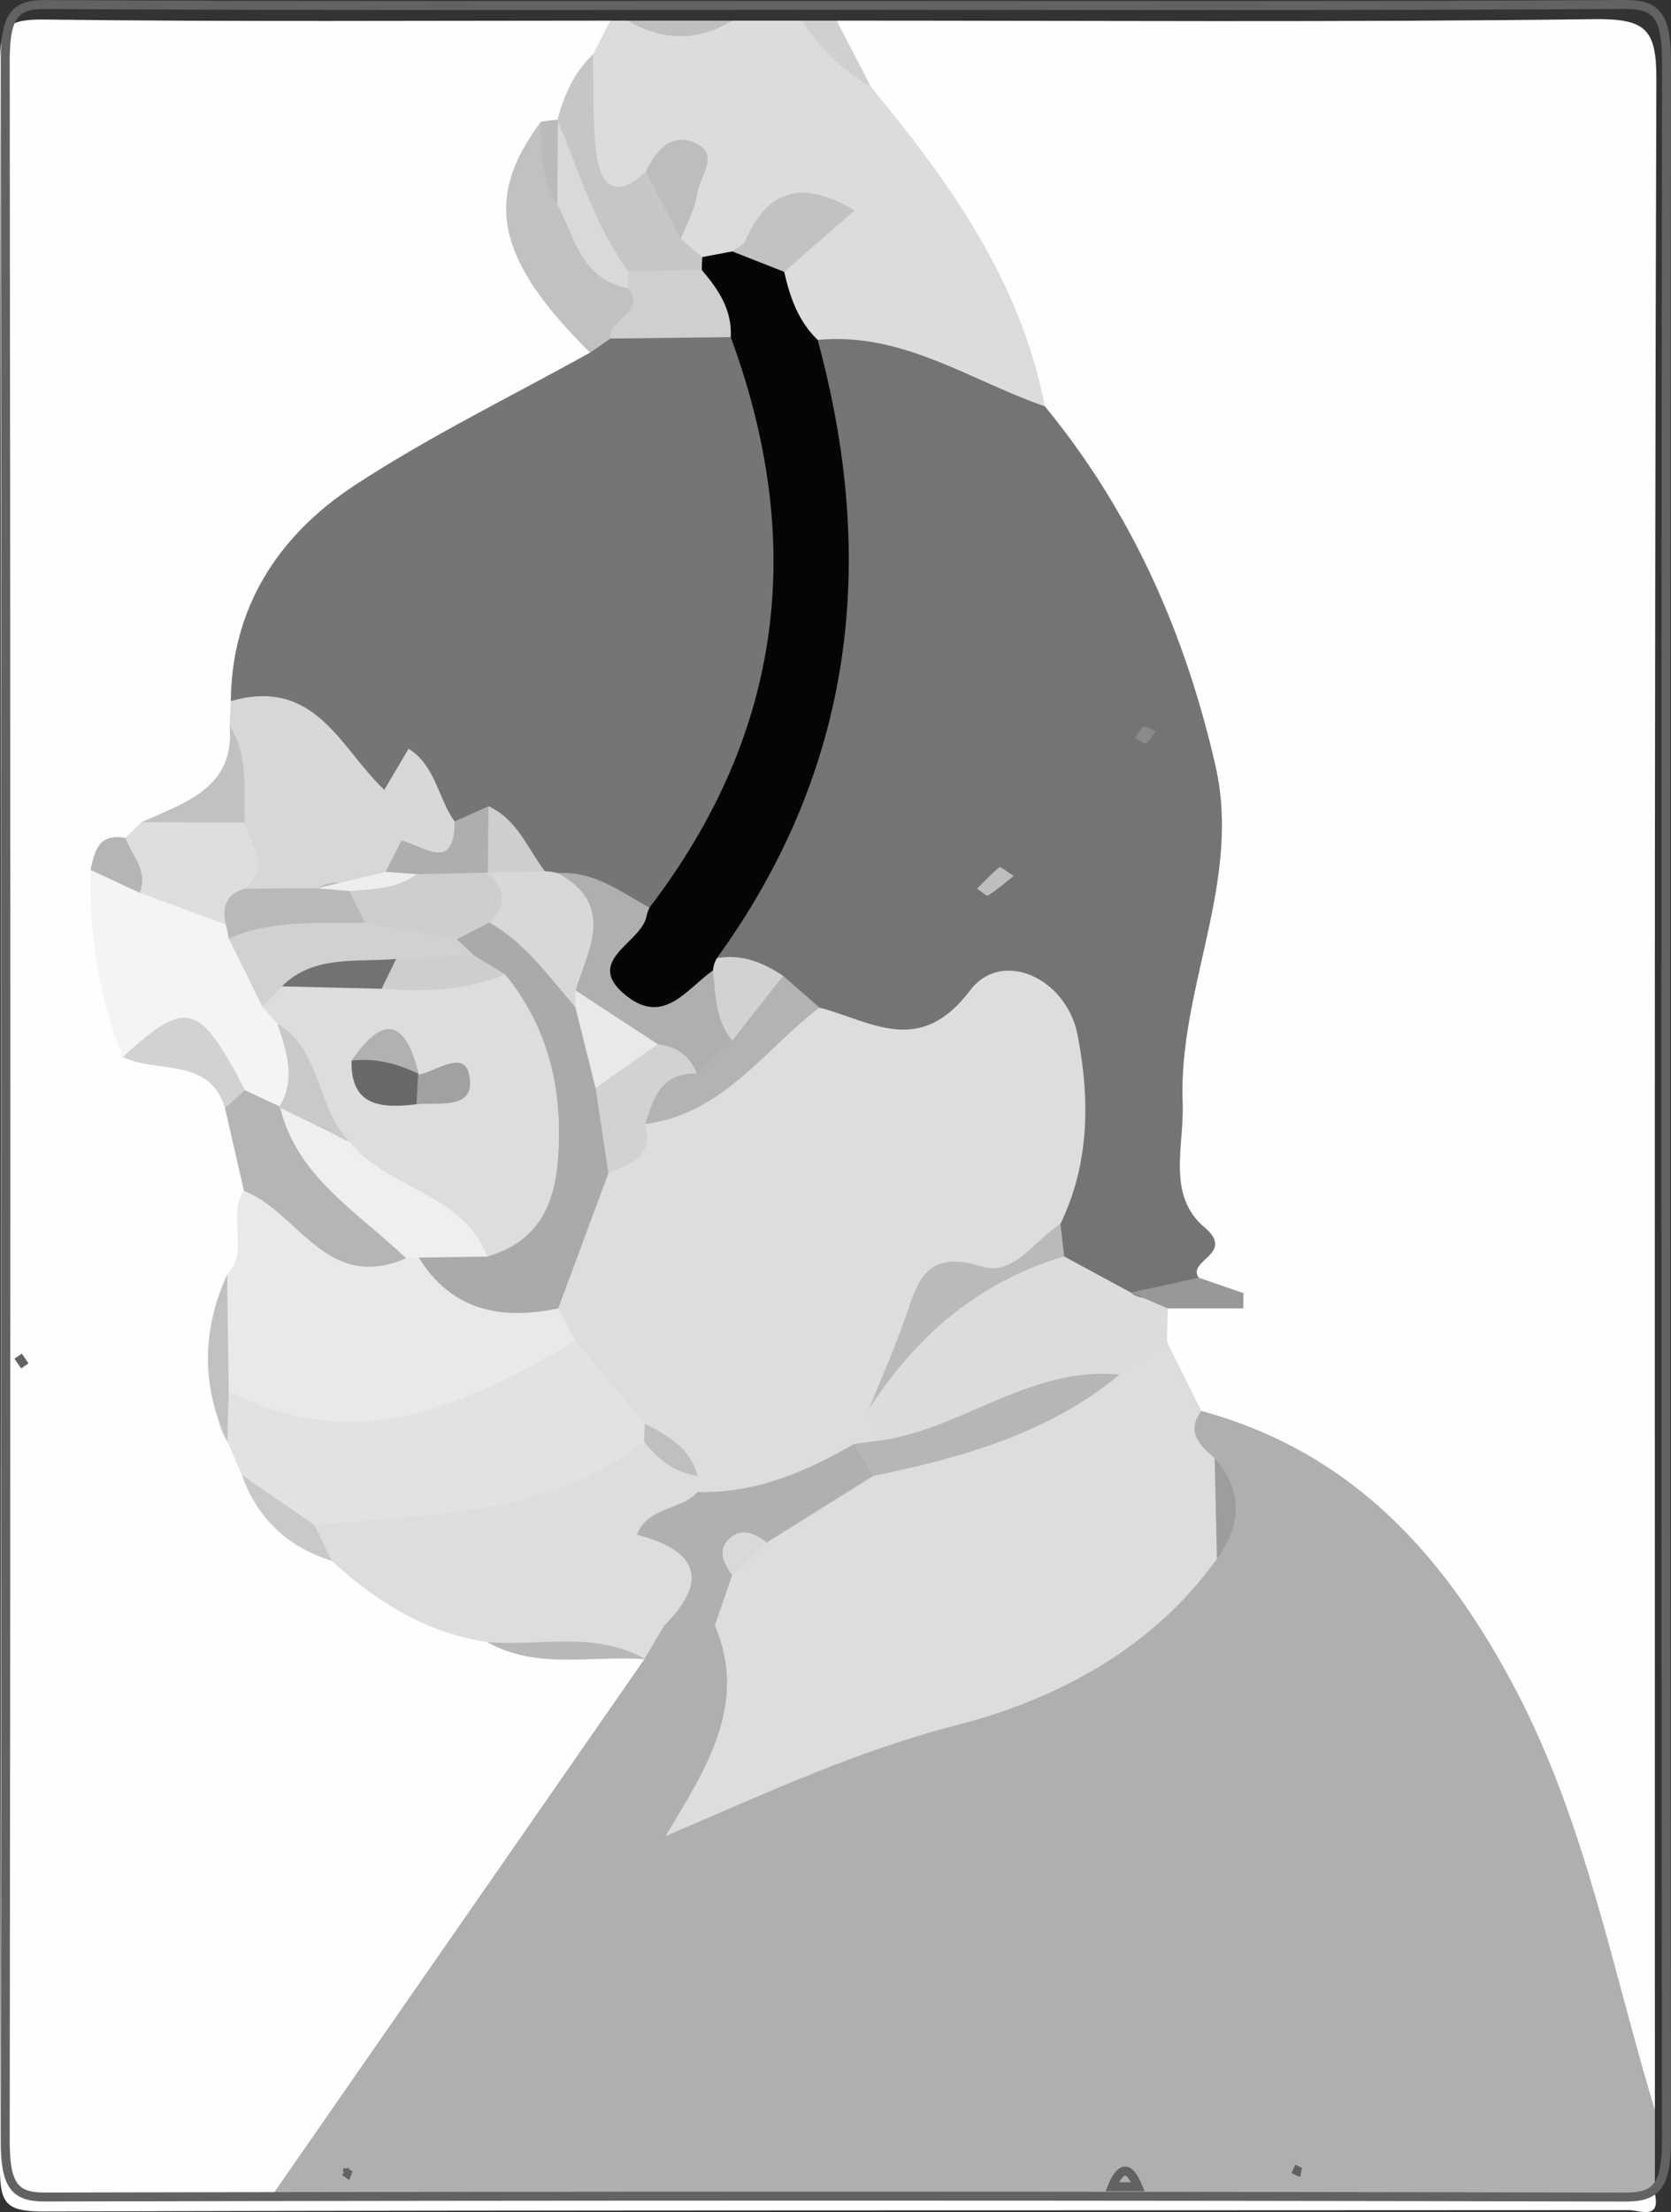 <?xml version="1.0" encoding="utf-8"?>
<!-- Generator: Adobe Illustrator 15.0.0, SVG Export Plug-In . SVG Version: 6.00 Build 0)  -->
<!DOCTYPE svg PUBLIC "-//W3C//DTD SVG 1.1//EN" "http://www.w3.org/Graphics/SVG/1.1/DTD/svg11.dtd">
<svg version="1.1" id="Layer_1" xmlns="http://www.w3.org/2000/svg" xmlns:xlink="http://www.w3.org/1999/xlink" x="0px" y="0px"
	 width="186.757px" height="247.051px" viewBox="13.595 9.725 186.757 247.051"
	 enable-background="new 13.595 9.725 186.757 247.051" xml:space="preserve">
<rect x="13.595" y="9.725" width="186.757" height="247.051" fill="#333333" stroke="none"/>
<g>
	<g>
		<path fill="#FEFEFE" d="M107.105,12.03c28.211,0,56.427,0.201,84.636-0.164c5.813-0.076,6.99,1.129,6.975,6.698
			c-0.243,75.611-0.163,151.222-0.163,226.831c-6.307,0.912-6.441-4.112-7.288-7.623c-2.332-9.666-5.495-19.065-8.864-28.422
			c-5.216-14.485-14.682-25.904-26.987-35.471c-3.161-2.457-7.639-1.602-10.31-4.67c-3.384-2.324-2.495-6.275-3.893-9.352
			c-0.282-1.388,0.01-2.713,0.477-4.006c0.529-1.332,1.587-2.525,1.191-4.148c-3.943-13.545-2.705-26.99,1.18-40.211
			c4.771-16.235-2.979-29.483-10.247-42.94c-2.216-4.103-5.639-7.556-7.09-12.079c1.397-5.188-2.967-8.162-5.063-11.984
			c-4.401-8.035-8.197-16.451-15.191-22.916C104.562,18.261,105.462,15.122,107.105,12.03z"/>
		<path fill="#FEFEFE" d="M198.551,254.729c0.666,2.98-1.737,1.826-2.918,1.828c-59.02,0.045-118.038-0.016-177.056,0.154
			c-4.179,0.014-4.991-0.773-4.982-4.781c0.159-78.412,0.159-156.822,0-235.231c-0.009-4.009,0.797-4.841,4.983-4.791
			c21.074,0.265,42.153,0.123,63.232,0.123c1.125,1.502,1.261,3.232,1.269,4.998c-0.349,3.342-3.642,4.852-5.065,7.529
			c-0.502,0.716-1.022,1.416-1.537,2.122c-4.454,6.724-3.341,12.603,2.938,17.66c1.86,1.5,2.729,3.294,2.333,5.62
			c-5.249,6.384-12.051,10.763-19.577,14.375c-10.537,5.054-17.66,12.669-18.443,24.558c0.424,0.893,0.604,1.814,0.623,2.786
			c-0.972,6.165-5.238,10.028-10.189,13.399c-1.238,0.241-2.49,0.498-3.482,1.34c-1.197,1.013-2.083,2.236-2.63,3.69
			c-0.547,4.567,1.376,8.425,3.715,12.157c4.022,3.124,8.05,6.241,10.015,11.074c0.73,2.973,2.973,5.529,2.585,8.799
			c-1.21,3.975,0.991,7.973-0.075,11.943c-0.396,5.021-3.257,9.758-1.885,14.98c0.744,1.578,2.32,2.436,3.451,3.67
			c2.724,2.482,2.957,6.771,6.715,8.506c5.485,3.633,11.415,6.242,18.033,7.313c5.586,0.534,11.305,0.618,15.794,4.604
			c0.826,0.678,1.418,1.512,1.824,2.475c1.382,3.809-1.08,6.488-3.004,9.33c-7.4,10.93-15.807,21.203-22.896,32.327
			c-2.136,3.353-6.669,6.702-4.801,10.571c2.034,4.207,7.545,2.177,11.514,2.188c37.838,0.141,75.678,0.018,113.515,0.131
			C188.289,250.189,194.388,249.438,198.551,254.729z"/>
		<path fill="#AFAFAF" d="M198.551,254.729c-51.454,0-102.907,0-154.417,0c14.072-20.254,27.768-39.965,41.461-59.674
			c-0.354-2.074-0.083-3.965,1.711-5.41c1.784-1.117,3.76-1.1,5.761-0.891c9.362,3,5.438,10.438,6.164,16.447
			c5.736-4.662,13.204-5.541,20.188-7.707c9.846-3.059,19.596-6.445,24.592-16.297c0.822-2.395,0.758-4.791,0.018-7.205
			c-0.429-3.137-1.382-6.557,3.833-6.695c17.225,4.711,27.52,16.609,35.181,31.232c7.771,14.828,10.742,31.119,15.511,46.865
			C198.551,248.509,198.551,251.618,198.551,254.729z"/>
		<path fill="#DCDCDC" d="M79.867,15.794c0.647-1.254,1.296-2.51,1.943-3.764c0.648,0,1.296,0,1.946,0
			c3.891,1.478,7.781,1.478,11.673,0c2.595,0,5.188,0,7.783,0c3.165,1.916,5.781,4.354,7.739,7.43
			c8.856,10.688,16.783,21.84,19.417,35.648c-2.715,3.625-6.081,2.325-9.49,1.227c-5.758-1.854-10.985-5.045-17.029-6.164
			c-4.229-1.241-4.982-4.725-5.729-8.187c0.038-2.69,1.819-4.5,3.643-6.278c-2.128,1.869-3.458,4.607-6.685,5.153
			c-1.42,0.04-2.821-0.019-4.206-0.353c-1.382-0.49-2.422-1.35-3.122-2.58c-0.798-1.43-0.695-3.606-3.354-3.484
			C75.742,30.493,75.504,29.482,79.867,15.794z"/>
		<path fill="#D0D0D0" d="M110.953,19.46c-3.203-1.879-5.769-4.37-7.739-7.43c1.296,0,2.594,0,3.892,0
			C108.387,14.506,109.672,16.983,110.953,19.46z"/>
		<path fill="#BFBFBF" d="M95.43,12.03c-3.892,2.355-7.782,2.284-11.673,0C87.648,12.03,91.539,12.03,95.43,12.03z"/>
		<path fill="#747474" d="M104.98,47.686c9.535-0.899,17.055,4.547,25.393,7.42c9.771,11.892,15.701,25.425,19.07,40.149
			c2.959,12.929-4.16,24.857-3.669,37.601c0.189,4.91-1.829,10.326,2.446,13.949c3.525,2.981-2.05,3.668-0.644,5.616
			c-0.957,3.986-5.313,2.535-7.607,4.397c-4.798,1.156-7.264-1.696-9.429-5.049c-0.797-1.271-1.228-2.692-1.78-4.056
			c-1.177-5.248,1.759-10.369,0.556-15.657c-0.903-3.967-2.748-6.773-7.293-4.23c-6.778,3.795-12.397,1.029-18.106-2.17
			c-1.83-1.425-3.572-2.943-5.402-4.373c-2.007-2.119-5.894-2.015-6.868-5.358c0.446-7.103,5.745-12.31,7.914-18.789
			c4.421-13.208,5.963-26.423,2.733-40.112C101.537,53.837,100.813,49.915,104.98,47.686z"/>
		<path fill="#DDDDDD" d="M149.604,183.825c-7.124,9.922-17.677,15.637-29.137,18.58c-11.194,2.877-21.321,7.618-32.484,12.377
			c4.576-7.606,9.252-14.783,5.502-23.527c-2.033-1.963-1.987-4.103-0.599-6.356c1.383-1.861,3.129-3.416,4.773-5.053
			c3.901-3.146,8.188-5.726,12.754-7.884c8.974-2.961,18.354-5.06,25.805-11.248c2.277-2.35,4.874-2.749,7.786-1.17
			c1.286,2.582,2.571,5.164,3.854,7.752c-1.697,2.32-0.232,3.824,1.477,5.267C152.028,176.259,151.456,180.027,149.604,183.825z"/>
		<path fill="#DCDCDC" d="M144.005,159.544c-1.763,1.233-3.523,2.47-5.286,3.703c-9.672,2.461-17.951,9.229-28.655,8.553
			c-2.485-1.676-3.173-4.02-2.828-6.778c5.579-12.625,14.249-17.744,25.296-14.972c2.488,1.349,4.979,2.693,7.469,4.039
			c1.162,1.035,3.157,0.285,4.111,1.767C144.076,157.083,144.038,158.313,144.005,159.544z"/>
		<path fill="#989898" d="M144.111,155.854c-1.369-0.588-2.741-1.178-4.111-1.766c2.524-0.555,5.052-1.111,7.577-1.668
			c1.665,0.578,3.329,1.154,4.996,1.729c-0.011,0.568-0.021,1.137-0.028,1.703C149.731,155.854,146.922,155.854,144.111,155.854z"/>
		<path fill="#757575" d="M39.39,88.03c0.089-10.412,5.257-18.463,13.813-24.082c8.38-5.505,17.524-9.938,26.334-14.84
			c0.789-1.472,1.537-2.977,3.259-3.693c4.621-1.104,9.235-1.308,13.837,0.061c3.176,1.198,4.38,4.208,4.991,6.732
			c4.672,19.298,2.491,37.965-7.039,55.601c-1.13,2.089-3.031,4.481-5.861,5.376c-4.356,1.168-8.438-0.857-12.671-1.059
			c-0.896-0.334-1.704-0.834-2.401-1.467c-2.337-1.875-4.33-4.199-7.205-5.451c-1.556-0.705-3.245-1.201-4.409-2.537
			c-0.703-0.969-1.461-1.9-1.969-2.984c-0.612-1.313-0.495-2.745-0.707-4.124c-0.119,1.614-1.061,2.7-2.44,3.513
			C48.354,99.378,45.631,91.137,39.39,88.03z"/>
		<path fill="#DDDDDD" d="M87.85,191.251c-0.752,1.269-1.503,2.537-2.255,3.806l0.146-0.017c-5.664-2.613-12.015,0.599-17.688-1.918
			c-6.907-1.049-12.433-4.537-17.364-9.065c-1.452-1.314-3.265-2.406-3.187-4.683c0.521-2.76,2.476-4.84,5.105-4.685
			c11.493,0.688,21.771-4.056,32.619-6.198c3.081,0.793,5.302,2.848,7.637,4.735c0.611,0.771,0.988,1.646,1.168,2.59
			C93.219,181.407,96.19,188.417,87.85,191.251z"/>
		<path fill="#E9E9E9" d="M38.981,152.068c2.625-2.743-0.126-6.489,1.883-9.349c2.415-2.048,4.746-1.753,6.358,0.747
			c2.897,4.498,6.96,4.318,11.438,3.096c0.979,0.019,1.909,0.222,2.809,0.588c3.958,5.757,11.334,4.326,16.644,7.279
			c1.688,1.566,2.429,3.457,2.195,5.695c-8.852,14.381-32.108,16.92-42.087,4.602C38.307,160.497,37.126,156.2,38.981,152.068z"/>
		<path fill="#E2E2E2" d="M39.155,165.085c14.375,7.438,26.656,1.455,38.774-5.569c7.724-1.617,9.496,2.778,9.666,8.801
			c-0.387,1.016-1.062,1.813-2.017,2.393c-10.811,8.453-24.046,8.104-36.846,9.343c-4.683,0.755-5.494-3.644-8.125-5.618
			c-0.533-1.231-1.066-2.466-1.603-3.697C37.656,168.816,37.576,166.932,39.155,165.085z"/>
		<path fill="#D7D7D7" d="M39.39,88.03c9.501-2.729,12.249,5.311,17.159,9.904c4.074-0.213,4.069,2.627,4.307,5.289
			c-0.572,2.061-1.53,3.924-3.026,5.516c-2.806,1.582-5.98,2.118-9.047,2.947c-2.468,0.129-4.969,0.448-7.226-0.925
			c-2.354-2.714-2.943-5.972-3.065-9.379c0.965-3.49,2.519-6.935,0.767-10.599C39.301,89.864,39.345,88.948,39.39,88.03z"/>
		<path fill="#F4F4F4" d="M27.31,127.778c-2.726-6.725-3.736-13.722-3.597-20.904c2.143-1.063,4.525-0.432,6.759-0.9
			c4.449-0.617,6.311,3.199,9.334,5.016c0.711,0.519,1.312,1.14,1.771,1.875c1.071,2.783,2.57,5.334,4.563,7.617
			c0.834,1.053,1.706,2.072,2.508,3.156c1.229,3.682,1.615,7.244-1.616,10.277c-0.807,0.524-1.696,0.843-2.662,0.961
			c-2.124-0.026-3.379-1.344-4.524-2.815C37.189,126.542,33.644,123.4,27.31,127.778z"/>
		<path fill="#C1C1C1" d="M81.816,47.534c-0.758,0.525-1.518,1.051-2.276,1.574c-10.509-10.42-11.951-17.189-5.495-25.773
			c3.373,1.632,2.396,5.309,3.975,7.785c1.771,3.66,5.873,5.063,8.42,7.981C91.881,45.434,83.836,44.956,81.816,47.534z"/>
		<path fill="#B5B5B5" d="M40.97,131.482c1.303,0.611,2.606,1.222,3.911,1.83c5.152,5.302,12.83,8.663,14.107,16.933
			c-8.927,3.894-12.017-5.162-18.125-7.522c-0.709-3.084-1.417-6.164-2.126-9.246C38.287,131.579,39.12,131.007,40.97,131.482z"/>
		<path fill="#DEDEDE" d="M38.823,112.956c-3.207-1.176-6.415-2.35-9.623-3.523c-0.479-2.052-4.445-3.271-1.591-6.122
			c0.594-0.587,1.188-1.172,1.782-1.757c3.852-1.03,7.703-1.969,11.546,0.031c0.638,2.466,3.072,4.937-0.021,7.391
			C40.993,110.679,40.711,112.204,38.823,112.956z"/>
		<path fill="#C6C6C6" d="M89.685,36.419c0.796,0.671,1.595,1.343,2.393,2.015c0.218,0.999-0.085,1.821-0.907,2.466
			c-2.379,1.273-4.722-0.131-7.082-0.095c-5.808-4.026-8.324-9.563-8.146-16.338c-0.016-0.456-0.03-0.911-0.044-1.367
			c0.727-2.735,1.832-5.28,3.972-7.308c0.098,3.686-0.083,7.402,0.372,11.047c0.434,3.469,2.104,5.386,5.544,2.016
			C91.506,29.277,88.786,33.708,89.685,36.419z"/>
		<path fill="#D2D2D2" d="M40.97,131.482c-0.742,0.666-1.485,1.329-2.229,1.993c-1.73-5.738-7.602-3.833-11.431-5.695
			C34.444,121.247,35.869,121.634,40.97,131.482z"/>
		<path fill="#C1C1C1" d="M40.939,101.585c-3.85-0.01-7.698-0.021-11.547-0.031c4.929-2.208,10.502-3.874,9.861-10.773
			C41.43,94.152,40.785,97.926,40.939,101.585z"/>
		<path fill="#C1C1C1" d="M39.155,165.085c-0.049,1.884-0.099,3.767-0.147,5.647c-2.942-6.217-2.856-12.438-0.025-18.664
			C39.039,156.409,39.097,160.745,39.155,165.085z"/>
		<path fill="#B5B5B5" d="M27.611,103.311c0.726,1.993,2.616,3.707,1.591,6.12c-1.83-0.85-3.66-1.699-5.489-2.555
			C24.176,104.844,24.561,102.736,27.611,103.311z"/>
		<path fill="#C9C9C9" d="M40.609,174.432c2.708,1.873,5.416,3.743,8.125,5.618c0.651,1.332,1.302,2.667,1.953,4.005
			C45.638,182.479,42.325,179.225,40.609,174.432z"/>
		<path fill="#B8B8B8" d="M68.052,193.122c5.914,0.485,12.096-1.297,17.688,1.92C79.826,194.552,73.65,196.282,68.052,193.122z"/>
		<path fill="#BABABA" d="M75.877,32.547c-1.878-2.839-1.82-6.033-1.834-9.214c0.611-0.117,1.229-0.193,1.854-0.23
			c0-0.001,0.044,0.102,0.044,0.102C77.454,26.329,77.569,29.443,75.877,32.547z"/>
		<path fill="#B0B0B0" d="M87.85,191.251c4.966-4.971,3.774-8.356-3.078-10.123c1.268-3.215,4.994-2.705,6.78-4.772
			c4.636-4.563,9.588-8.373,16.908-6.545c1.846,1.092,2.638,2.737,2.709,4.76c-3.959,2.477-7.917,4.951-11.875,7.426
			c-2.4,0.143-3.66,1.393-3.87,3.66c-0.646,1.867-1.292,3.732-1.938,5.601C91.606,191.253,89.727,191.253,87.85,191.251z"/>
		<path fill="#9D9D9D" d="M149.604,183.825c-0.086-3.752-0.172-7.509-0.263-11.265C152.531,176.247,152.361,180.008,149.604,183.825
			z"/>
		<path fill="#050505" d="M92.025,39.874c0.014-0.481,0.029-0.961,0.053-1.44c1.119-0.209,2.239-0.419,3.359-0.629
			c2.725-1.095,4.663-0.349,5.8,2.278c0.643,2.808,1.553,5.496,3.742,7.604c6.693,24.587,4.139,47.786-11.267,69.053
			c0.553,1.025,0.598,2.074,0.133,3.146c-0.354,0.511-0.648,1.102-1.14,1.452c-3.768,2.66-8.032,5.15-11.524,0.348
			c-4.009-5.516,0.926-8.083,5-10.593c15.042-19.661,17.471-40.978,9.085-63.71C92.799,45.431,90.403,43.452,92.025,39.874z"/>
		<path fill="#C2C2C2" d="M101.237,40.083c-1.934-0.76-3.865-1.521-5.8-2.279c0.498-0.393,1.238-0.688,1.457-1.189
			c2.448-5.646,6.309-6.949,12.217-3.381C106.413,35.581,103.824,37.831,101.237,40.083z"/>
		<path fill="#BDBDBD" d="M89.685,36.419c-1.302-2.521-2.603-5.043-3.901-7.563c1.105-2.421,2.96-4.448,5.696-3.067
			c2.584,1.304,0.261,3.746,0.023,5.615C91.285,33.12,90.32,34.751,89.685,36.419z"/>
		<path fill="#DDDDDD" d="M109.045,170.993c-5.392,3.108-11.007,5.545-17.494,5.36c0.007-0.596,0.015-1.188,0.024-1.78
			c-1.947-1.962-4.57-3.291-5.903-5.824c-2.58-3.078-5.162-6.155-7.741-9.233c-0.647-1.222-1.297-2.439-1.945-3.664
			c-3.123-5.843,1.759-10.636,2.274-15.996c2.188-2.205,4.026-4.721,6.303-6.863c7.721-2.072,11.946-10.332,20.611-10.738
			c5.825,1.527,11.194,5.563,16.85-1.928c3.511-4.647,10.771-1.431,12.016,5.036c1.359,7.075,1.363,14.255-1.926,21.042
			c-2.23,3.896-4.845,7.254-10.26,6.51c-3.666-0.504-5.123,1.66-5.938,4.523c-1.018,3.563-2.723,6.77-5.175,9.61
			c0.086,1.226,0.172,2.447,0.258,3.673C110.428,171.354,109.777,171.445,109.045,170.993z"/>
		<path fill="#B3B3B3" d="M105.174,122.251c-6.204,4.733-10.689,11.834-19.475,13.015c-4.112-4.497-1.271-7.021,2.803-9.209
			c1.315-1.02,2.302-2.447,3.931-3.098c2.503-2.146,5.442-3.486,8.686-4.252C102.469,119.89,103.821,121.071,105.174,122.251z"/>
		<path fill="#BABABA" d="M110.738,167.046c1.376-3.435,2.897-6.821,4.092-10.315c1.365-4,2.329-7.48,8.45-5.564
			c3.651,1.143,5.956-2.963,8.833-4.762c0.14,1.215,0.278,2.432,0.417,3.647C122.88,152.898,115.97,158.982,110.738,167.046z"/>
		<path fill="#D2D2D2" d="M101.117,118.706c-1.896,2.416-3.793,4.83-5.69,7.244c-5.702-1.363-3.188-4.791-2.143-7.85
			c0.03-0.486,0.175-0.939,0.43-1.361C96.517,116.231,98.885,117.231,101.117,118.706z"/>
		<path fill="#BEBEBE" d="M126.893,107.561c-1.017,0.799-1.892,1.567-2.874,2.177c-0.167,0.103-0.802-0.492-1.22-0.764
			c0.819-0.818,1.606-1.671,2.503-2.406C125.408,106.481,126.104,107.058,126.893,107.561z"/>
		<path fill="#8A8A8A" d="M142.732,91.405c-0.339,0.463-0.586,1.055-1.039,1.31c-0.231,0.132-0.835-0.343-1.269-0.546
			c0.327-0.453,0.566-1.043,1.019-1.31C141.666,90.729,142.27,91.196,142.732,91.405z"/>
		<path fill="#B6B6B6" d="M109.045,170.993c0.648-0.093,1.301-0.185,1.951-0.272c9.699-0.912,17.441-8.513,27.719-7.472
			c-7.933,6.567-17.593,9.274-27.547,11.317C110.461,173.376,109.753,172.186,109.045,170.993z"/>
		<path fill="#D9D9D9" d="M95.425,185.657c-0.898-1.31-1.736-2.765-0.336-4.08c1.39-1.308,2.89-0.578,4.206,0.418
			C98.005,183.217,96.715,184.438,95.425,185.657z"/>
		<path fill="#AFAFAF" d="M93.284,118.1c0.302,2.72,0.257,5.528,2.143,7.849c-1.324,1.228-2.647,2.452-3.973,3.678
			c-1.401-1.452-3.198-1.828-5.167-1.739c-4.918,0.028-7.409-3.511-10.313-6.443c-0.728-4.729-1.407-9.464,0-14.198
			c4.038-0.274,6.996,2.098,10.208,3.845c-0.104,0.286-0.261,0.565-0.306,0.86c-0.479,3.104-7.311,5.045-2.219,9.03
			C87.847,124.262,90.393,120.114,93.284,118.1z"/>
		<path fill="#D8D8D8" d="M75.973,107.245c6.417,3.576,3.406,8.439,1.943,13.092c0.557,0.475,0.757,0.964,0.603,1.467
			c-0.158,0.512-0.324,0.768-0.501,0.77c-6.439,0.303-7.927-5.584-11.711-8.617c-1.149-2.344-0.787-4.58,0.501-6.75
			c0.633-0.711,1.421-1.215,2.342-1.521c1.98-0.307,3.605,0.727,5.343,1.346C74.994,107.044,75.488,107.116,75.973,107.245z"/>
		<path fill="#CFCFCF" d="M92.025,39.874c1.88,2.185,3.415,4.504,3.241,7.506c-4.483,0.051-8.967,0.104-13.45,0.154
			c-0.427-2.219,4.13-2.832,1.962-5.611c-0.51-0.426-0.677-0.852-0.506-1.276c0.171-0.423,0.342-0.637,0.514-0.637
			C86.531,39.966,89.278,39.919,92.025,39.874z"/>
		<path fill="#D8D8D8" d="M58.466,103.604c-0.64-1.891-1.277-3.778-1.917-5.67c0.904-1.528,1.808-3.06,2.713-4.589
			c3.043,1.933,3.267,5.506,5.137,8.123c2.104,1.4,3.27,3.299,0.589,4.795C62.095,107.878,59.66,106.719,58.466,103.604z"/>
		<path fill="#AEAEAE" d="M58.466,103.604c2.479,0.573,5.944,3.663,5.933-2.137c1.264-0.566,2.526-1.132,3.789-1.699
			c1.724,2.487,2.226,4.965-0.061,7.422h-0.021c-1.771,2.688-4.372,3.323-7.451,2.788c-1.722-0.445-3.181-1.234-3.966-2.875
			C57.28,105.938,57.874,104.771,58.466,103.604z"/>
		<path fill="#CECECE" d="M68.127,107.189c0.02-2.474,0.041-4.946,0.061-7.422c3.264,1.494,4.353,4.722,6.305,7.265
			C72.369,107.083,70.249,107.137,68.127,107.189z"/>
		<path fill="#BFBFBF" d="M85.672,168.747c2.635,1.317,5.112,2.783,5.901,5.823c-2.618-0.399-4.484-1.875-5.992-3.862
			C85.61,170.055,85.641,169.4,85.672,168.747z"/>
		<path fill="#AAAAAA" d="M68.282,112.747c4.081,2.334,6.669,6.068,9.619,9.461c2.934,2.254,4.936,4.99,4.976,8.754
			c-0.323,3.277,1.607,6.843-1.288,9.81c-1.868,5.026-3.735,10.053-5.604,15.08c-6.48,1.366-11.96,0.192-15.584-5.672
			c0.624-2.595,3.025-3.271,5.062-4.339c8.188-8.42,8.473-15.801,0.896-23.693c-0.712-1.621-1.735-3.085-2.613-4.63
			c-0.644-1.278-0.85-2.585-0.313-3.949C64.782,111.868,66.341,111.257,68.282,112.747z"/>
		<path fill="#EFEFEF" d="M68.054,150.061c-2.551,0.041-5.103,0.078-7.654,0.119c-0.474,0.004-0.946,0.026-1.415,0.065
			c-5.375-5.125-12.258-9.097-14.104-16.931c0-0.002-0.085,0.062-0.085,0.062c3.612-1.51,6.484,0.496,9.506,1.83
			c1.875,1.699,4.354,2.151,6.683,2.802C67.515,139.831,70.529,143.434,68.054,150.061z"/>
		<path fill="#B9B9B9" d="M38.823,112.956c-0.414-1.864-0.025-3.342,2.094-3.979c2.703-0.015,5.406-0.028,8.11-0.044
			c1.435-0.878,2.872-0.814,4.318-0.028c1.829,1.433,2.649,3.05,1.03,5.122c-5,2.162-10.053,2.813-15.214,0.512
			C39.084,114.003,38.97,113.478,38.823,112.956z"/>
		<path fill="#EEEEEE" d="M52.589,109.23c-1.188-0.098-2.376-0.196-3.563-0.296c2.556-0.609,5.106-1.22,7.659-1.831
			c1.168,0.082,2.336,0.167,3.502,0.248C58.882,112.551,55.62,110.465,52.589,109.23z"/>
		<path fill="#DDDDDD" d="M68.054,150.061c-2.639-7.039-11.18-7.545-15.409-12.824c-6.55-2.232-3.593-9.803-8.054-13.208
			c-0.558-0.626-1.116-1.25-1.672-1.877c0.501-1.437,1.027-2.858,2.446-3.745c3.517-1.379,7.218-0.709,10.84-0.893
			c4.656-0.191,9.246,0.48,13.845,1.029c5.043,6.213,6.53,13.304,5.868,21.019C75.48,144.663,73.467,148.482,68.054,150.061z"/>
		<path fill="#D1D1D1" d="M45.098,119.884c-0.728,0.756-1.452,1.513-2.179,2.268c-1.253-2.535-2.504-5.074-3.757-7.613
			c4.884-2.164,10.104-1.644,15.241-1.771c4.095-2.835,7.431-1.83,10.234,1.858c0.655,0.606,1.308,1.216,1.962,1.822
			c-1.724,2.459-4.424,1.815-6.865,1.989C54.801,118.381,49.858,118.273,45.098,119.884z"/>
		<path fill="#C9C9C9" d="M44.592,124.027c5.017,3.093,4.346,9.378,8.054,13.208c-2.617-1.286-5.233-2.569-7.85-3.858
			C46.72,130.222,45.604,127.126,44.592,124.027z"/>
		<path fill="#D9D9D9" d="M83.785,40.011c-0.003,0.639-0.007,1.275-0.01,1.913c-5.297-1.06-5.938-5.726-7.897-9.376
			c0.021-3.114,0.042-6.229,0.063-9.342C78.302,28.917,80.075,34.88,83.785,40.011z"/>
		<path fill="#D2D2D2" d="M81.589,140.771c-0.479-3.179-0.952-6.354-1.43-9.529c1.097-3.238,3.645-4.57,6.965-4.887
			c2.129,0.255,3.606,1.305,4.332,3.271c-4.03-0.104-4.838,2.822-5.756,5.64C86.737,138.757,84.067,139.698,81.589,140.771z"/>
		<path fill="#E9E9E9" d="M87.124,126.354c-2.322,1.629-4.646,3.259-6.967,4.888c-0.75-3.014-1.503-6.023-2.255-9.033
			c0.006-0.623,0.01-1.248,0.016-1.871C80.985,122.343,84.054,124.349,87.124,126.354z"/>
		<path fill="#CECECE" d="M64.638,114.626c-3.41-0.619-6.819-1.239-10.232-1.859c-0.605-1.179-1.212-2.359-1.816-3.536
			c2.647-0.196,5.344-0.228,7.602-1.878c2.639-0.053,5.278-0.107,7.916-0.161c1.949,1.796,2.236,3.644,0.177,5.556
			C67.068,113.372,65.853,113.999,64.638,114.626z"/>
		<path fill="#CECECE" d="M57.87,116.825c2.907-0.125,5.814-0.25,8.728-0.377c1.153,0.697,2.304,1.395,3.455,2.092
			c-4.438,1.834-9.09,1.983-13.809,1.619C55.261,118.362,56.765,117.683,57.87,116.825z"/>
		<path fill="#686868" d="M60.136,133.051c-3.959,0.493-7.363,0.223-7.254-4.868c3.29-3.178,5.558-1.598,7.507,1.482l-0.063,0.093
			C61.552,130.925,61.554,132.025,60.136,133.051z"/>
		<path fill="#727272" d="M57.87,116.825c-0.542,1.111-1.083,2.224-1.625,3.334c-3.718-0.093-7.434-0.185-11.146-0.275
			C48.692,116.313,53.452,117.227,57.87,116.825z"/>
		<path fill="#A1A1A1" d="M60.136,133.051c0.063-1.099,0.127-2.195,0.19-3.292c1.979-0.37,5.082-2.803,5.688-0.084
			C66.929,133.76,62.728,132.798,60.136,133.051z"/>
		<path fill="#B1B1B1" d="M60.39,129.665c-2.363-1.146-4.828-1.815-7.507-1.484C56.678,122.644,58.995,124.001,60.39,129.665z"/>
	</g>
</g>
<g>
	<path fill="none" stroke="#626262" stroke-miterlimit="10" d="M107.094,10.329c29.388,0,58.775,0.076,88.164-0.104
		c3.47-0.022,4.601,1.235,4.594,6.505c-0.114,77.285-0.111,154.566-0.001,231.852c0.008,5.242-1.096,6.527-4.582,6.52
		c-58.893-0.142-117.787-0.136-176.68-0.009c-3.314,0.007-4.415-1.239-4.408-6.239c0.1-77.453,0.099-154.906,0-232.36
		c-0.007-4.981,1.068-6.277,4.396-6.26C48.085,10.398,77.591,10.329,107.094,10.329z"/>
	<path fill="none" stroke="#626262" stroke-miterlimit="10" d="M158.163,251.948c0.277,0.139,0.554,0.313,0.84,0.368
		 M52.125,252.227c0.084,0.059,0.168,0.116,0.252,0.174c0.044-0.123,0.088-0.246,0.133-0.369"/>
	<path fill="none" stroke="#626262" stroke-miterlimit="10" d="M137.903,253.947c0.957-2.338,1.913-2.338,2.87,0
		C139.816,253.947,138.859,253.947,137.903,253.947z"/>
	<path fill="none" stroke="#626262" stroke-miterlimit="10" d="M159.003,252.316c-0.286-0.055-0.563-0.229-0.84-0.368"/>
	<path fill="none" stroke="#626262" stroke-miterlimit="10" d="M52.51,252.03c-0.044,0.122-0.088,0.245-0.133,0.37
		c-0.084-0.059-0.168-0.116-0.252-0.174"/>
	<path fill="none" stroke="#626262" stroke-miterlimit="10" d="M16.372,162.273c-0.25-0.36-0.5-0.725-0.75-1.086
		C15.872,161.55,16.122,161.913,16.372,162.273z"/>
</g>
</svg>
